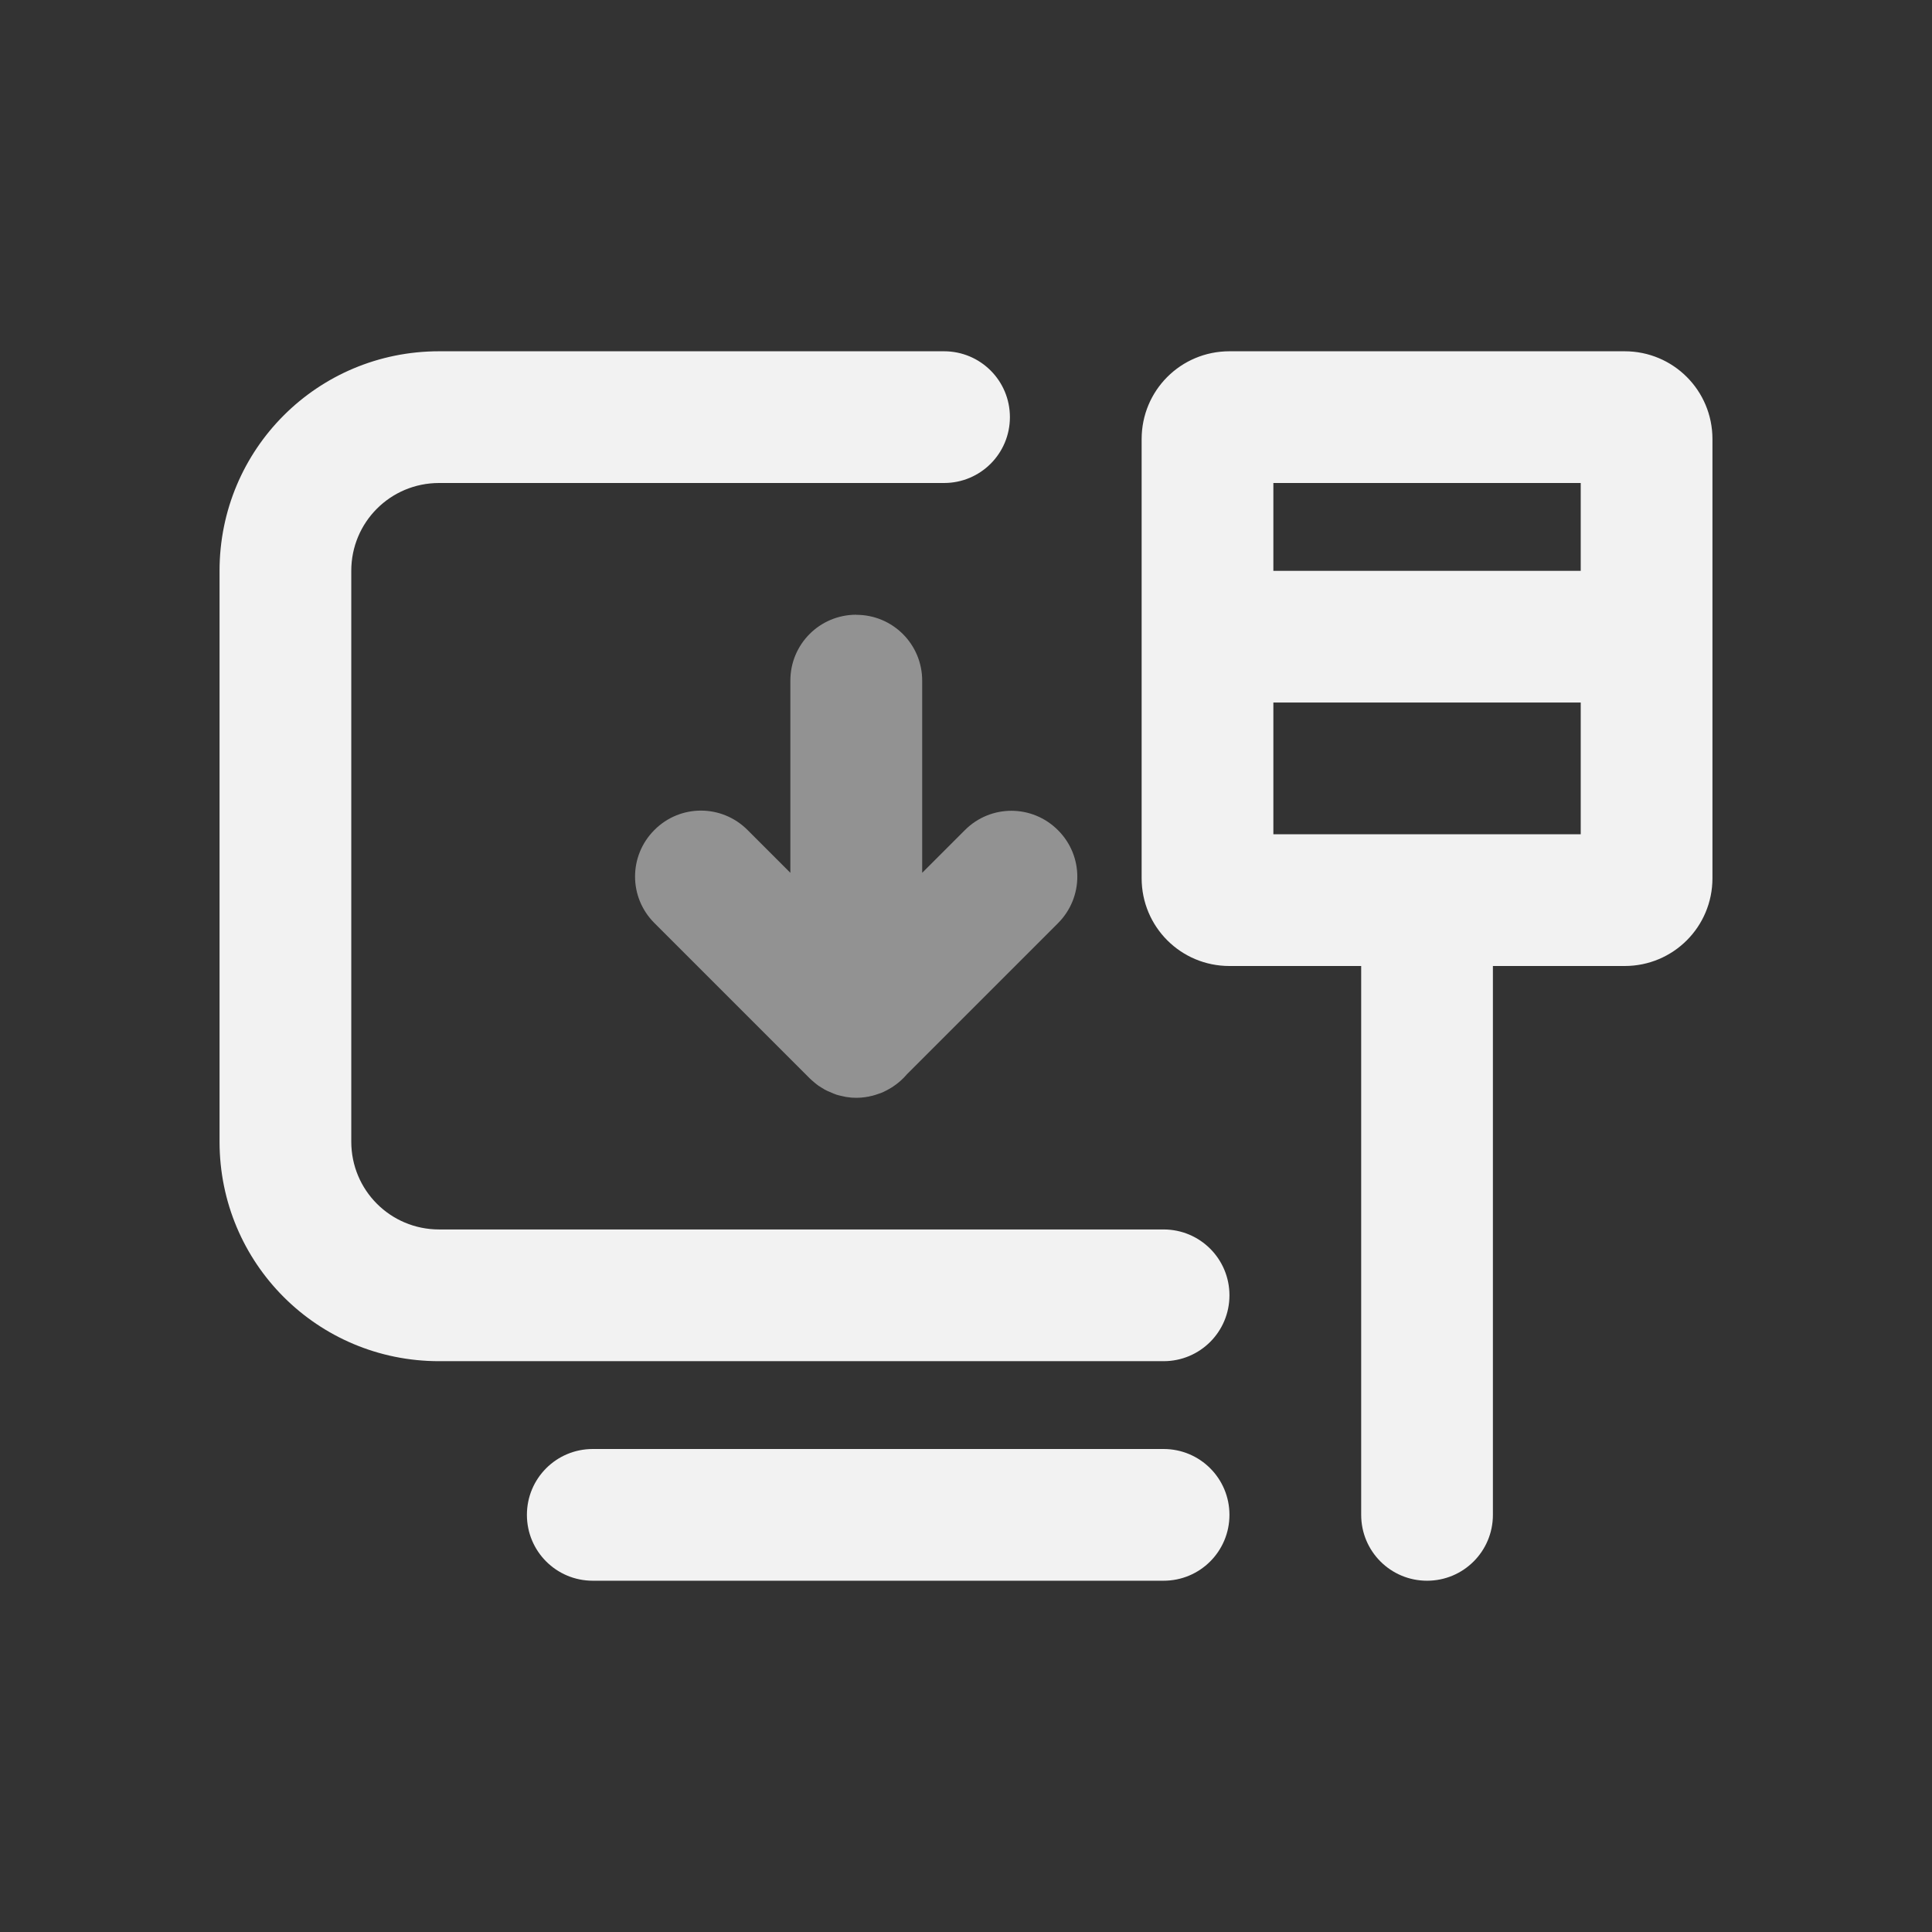 <svg width="22" height="22" version="1.1" xmlns="http://www.w3.org/2000/svg">
 <rect width="100%" height="100%" fill="#333333" stroke="none"/>
 <defs>
  <style id="current-color-scheme" type="text/css">.ColorScheme-Text { color:#f2f2f2; } .ColorScheme-Highlight { color:#4285f4; }</style>
 </defs>
 <path class="ColorScheme-Text" d="m5 4c-1.385 0-2.5 1.115-2.5 2.5v6.5c0 1.385 1.115 2.5 2.5 2.5h8.25c0.415 0 0.75-0.335 0.75-0.75s-0.335-0.75-0.75-0.75h-8.25c-0.554 0-1-0.446-1-1v-6.5c0-0.554 0.446-1 1-1h5.75c0.415 0 0.75-0.335 0.75-0.75s-0.335-0.75-0.75-0.75h-3.5zm9 0c-0.554 0-1 0.446-1 1v5c0 0.554 0.446 1 1 1h1.5v6.25c0 0.415 0.335 0.75 0.75 0.75s0.75-0.335 0.75-0.75v-6.25h1.5c0.554 0 1-0.446 1-1v-5c0-0.554-0.446-1-1-1zm0.5 1.5h3.5v1h-3.5zm0 2.5h3.5v1.5h-3.5zm-7.75 8.5c-0.415 0-0.75 0.335-0.75 0.75s0.335 0.75 0.75 0.75h6.5c0.415 0 0.75-0.335 0.75-0.75s-0.335-0.75-0.75-0.75z" fill="currentColor"/>
 <path class="ColorScheme-Text" d="m9.75 7c-0.415 0-0.75 0.335-0.75 0.75v2.189l-0.488-0.488c-0.294-0.294-0.767-0.294-1.06 0-0.294 0.294-0.294 0.767 0 1.06l1.768 1.768c0.017 0.017 0.035 0.032 0.053 0.047 0.018 0.015 0.036 0.03 0.055 0.043h0.002c0.004 0.003 0.008 0.005 0.012 0.008 0.012 0.008 0.023 0.015 0.035 0.021 2e-3 0.001 0.004 0.003 0.006 0.004l0.002 2e-3c0.001 7.14e-4 0.003 0.001 0.004 2e-3 0.018 0.01 0.037 0.019 0.057 0.027 0.016 0.007 0.031 0.014 0.047 0.02 0.011 0.004 0.021 0.008 0.031 0.012 0.015 0.005 0.03 8e-3 0.045 0.012 0.021 0.005 0.042 0.01 0.064 0.014 0.021 0.003 0.042 0.006 0.064 0.008 0.018 0.001 0.037 2e-3 0.055 2e-3 0.035-1.6e-5 0.071-0.003 0.105-0.008 0.003-3.83e-4 0.005-0.002 0.008-2e-3 0.01-0.001 0.02-0.002 0.029-0.004 0.001-2.7e-4 0.003-0.002 0.004-2e-3 0.022-0.004 0.045-0.009 0.066-0.016 0.023-0.007 0.046-0.015 0.068-0.023 0.023-0.009 0.045-0.02 0.066-0.031 0.022-0.012 0.044-0.024 0.064-0.037 0.063-0.041 0.12-0.091 0.168-0.148l1.717-1.717c0.294-0.294 0.294-0.767 0-1.06-0.294-0.294-0.767-0.294-1.06 0l-0.486 0.486v-2.188c0-0.415-0.335-0.75-0.75-0.75z" fill="currentColor" opacity=".5"/>
</svg>
